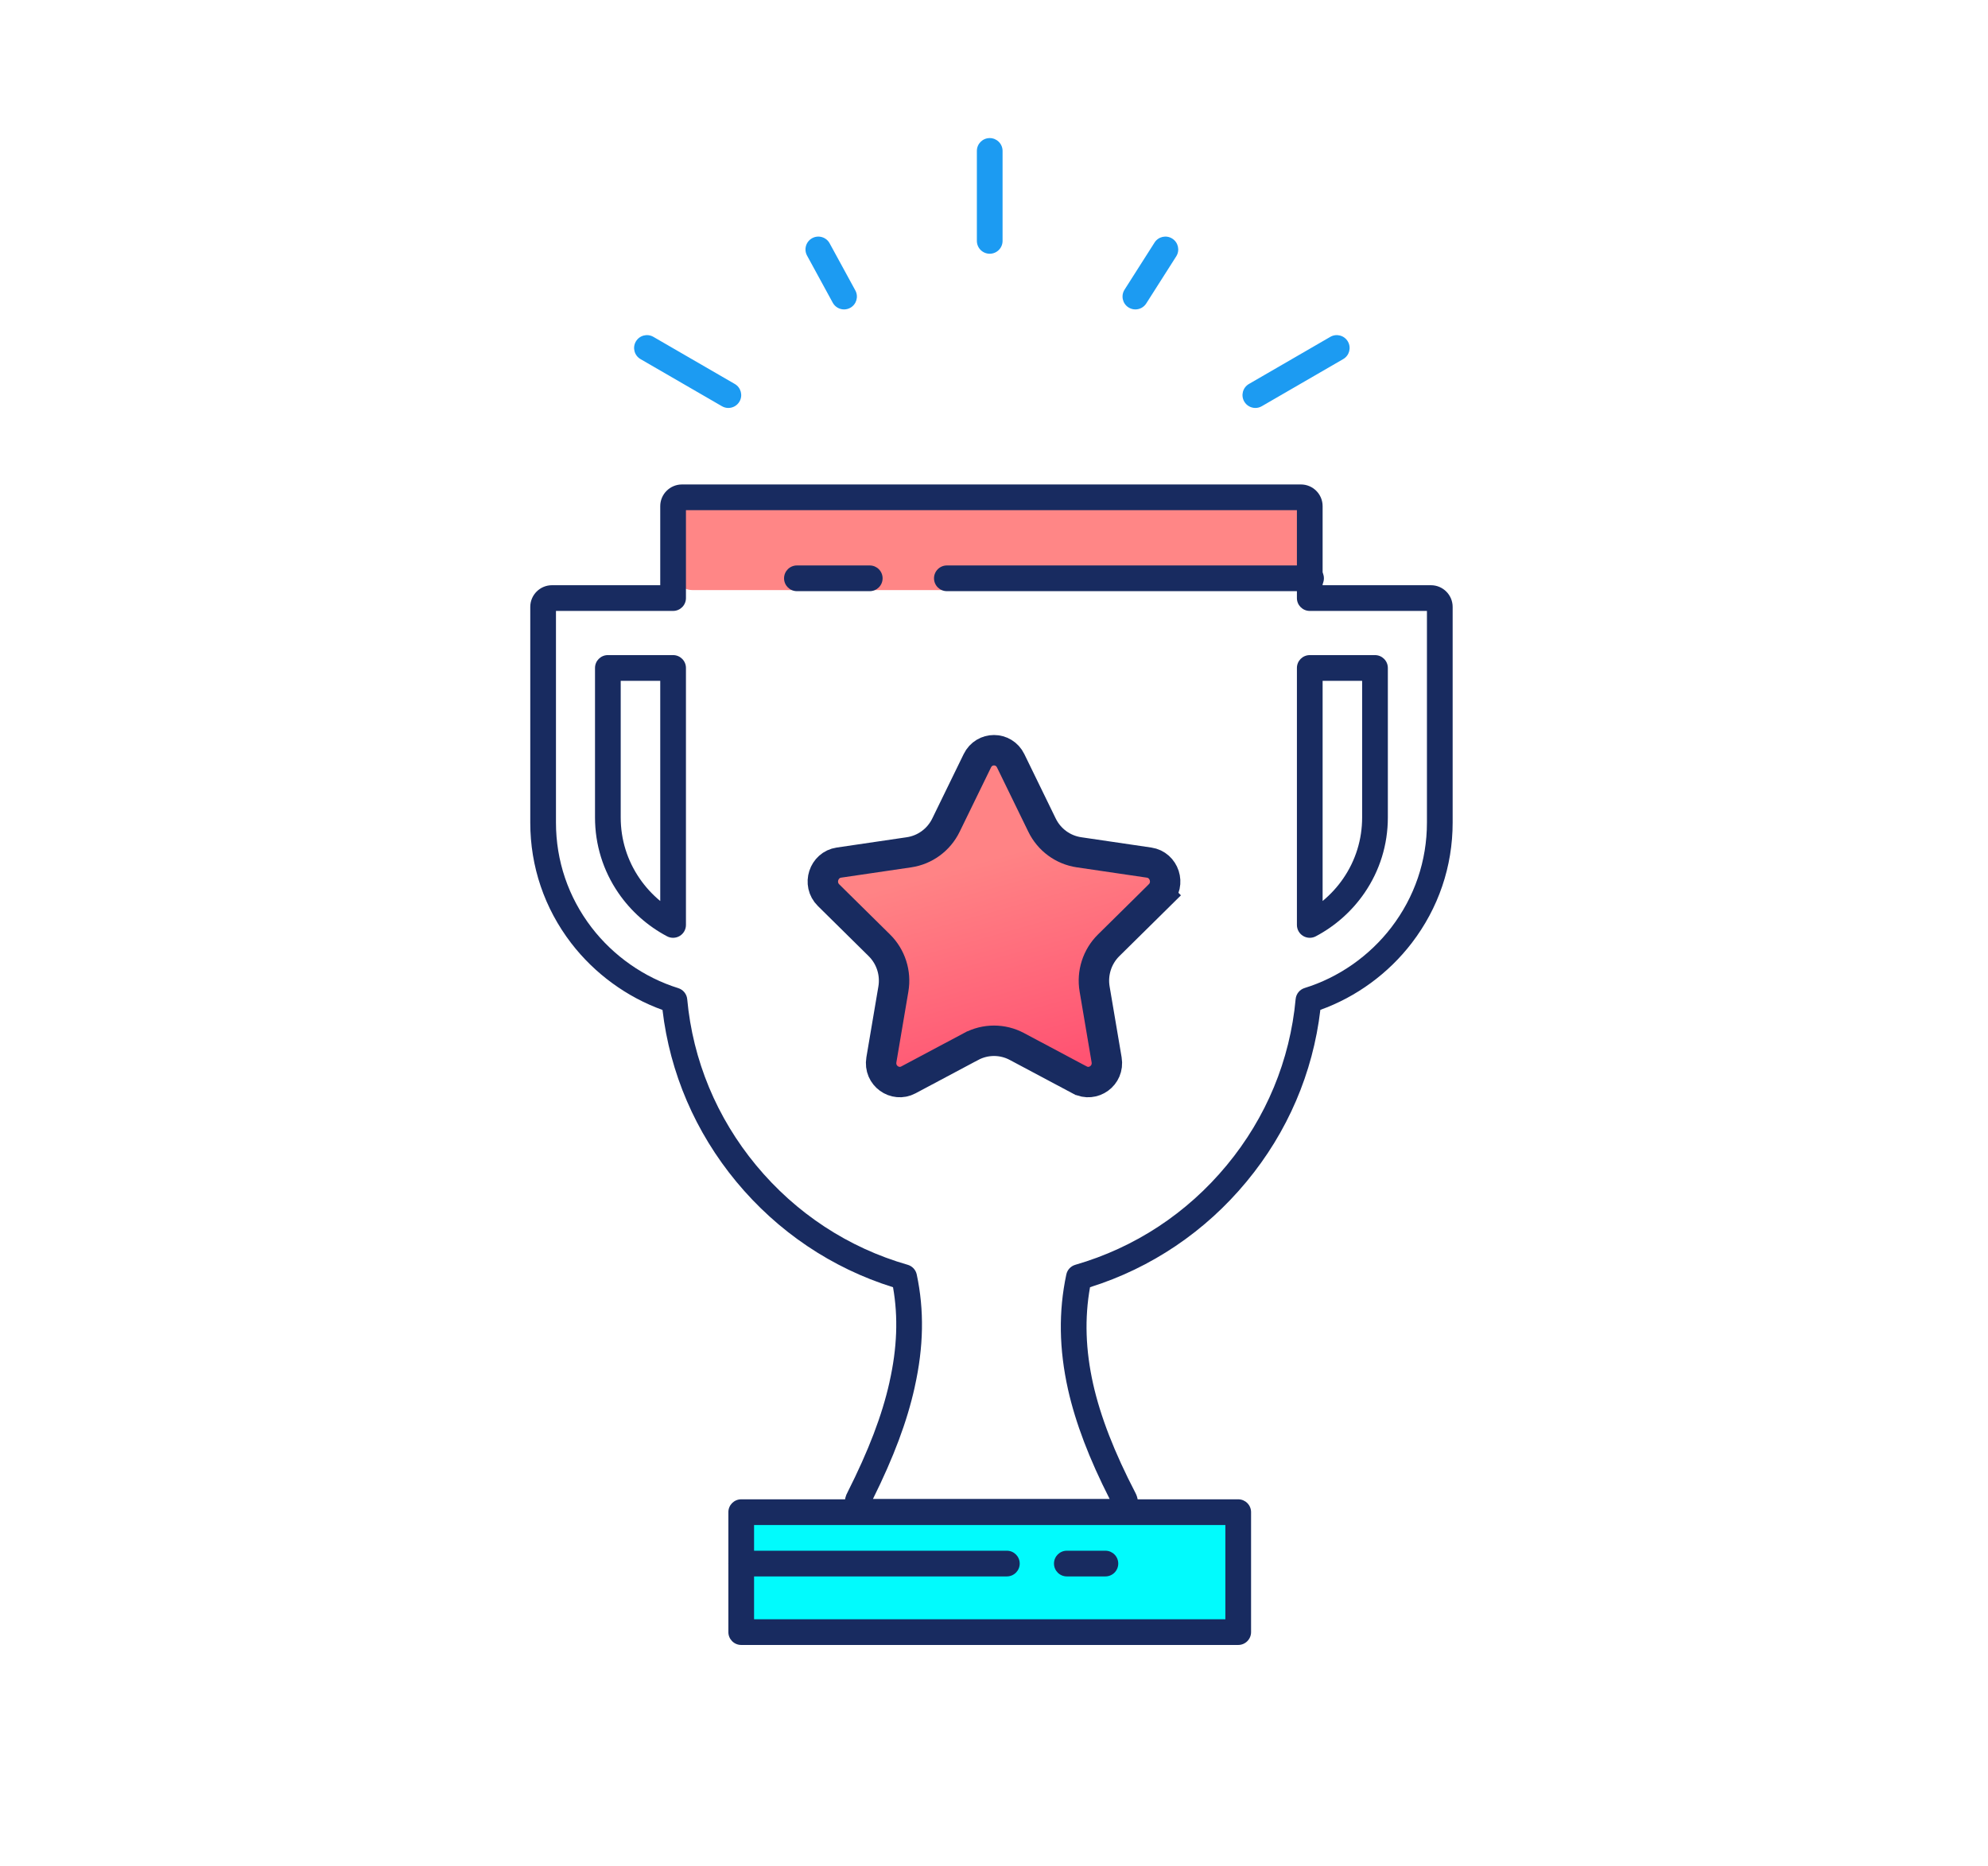 <svg width="196" height="184" viewBox="0 0 196 184" fill="none" xmlns="http://www.w3.org/2000/svg">
<path d="M120.952 161.292H74.027C73.172 161.292 72.479 160.177 72.479 158.802V152.552C72.479 151.177 73.172 150.062 74.027 150.062H120.952C121.807 150.062 122.5 151.177 122.5 152.552V158.802C122.5 160.177 121.807 161.292 120.952 161.292Z" fill="#01FBFD"/>
<path d="M126.698 58.188H68.281C67.217 58.188 66.354 57.276 66.354 56.151V51.037C66.354 49.912 67.217 49 68.281 49H126.698C127.762 49 128.625 49.912 128.625 51.037V56.151C128.625 57.276 127.762 58.188 126.698 58.188Z" fill="#FF8686"/>
<path d="M110.06 150.35H85.422C84.243 150.35 83.283 149.391 83.283 148.212C83.283 147.844 83.378 147.48 83.559 147.157C85.645 143.02 86.958 139.577 87.688 136.331C87.692 136.304 87.697 136.278 87.702 136.253C88.45 132.928 88.564 129.871 88.045 126.933C82.009 125.046 76.679 121.459 72.593 116.524C68.554 111.64 66.048 105.801 65.317 99.591C61.786 98.316 58.611 95.997 56.309 92.995C53.673 89.552 52.28 85.445 52.28 81.117V59.847C52.28 58.667 53.239 57.708 54.418 57.708H65.094V49.911C65.094 48.731 66.056 47.772 67.239 47.772H128.26C129.439 47.772 130.399 48.731 130.399 49.911V57.708H141.081C142.26 57.708 143.219 58.667 143.219 59.847V81.117C143.219 85.441 141.824 89.548 139.184 92.994C136.879 96.001 133.704 98.317 130.176 99.581C129.444 105.803 126.94 111.642 122.906 116.512C118.836 121.439 113.511 125.03 107.467 126.931C106.923 129.983 107.024 133.112 107.773 136.471C108.499 139.693 109.865 143.21 111.948 147.221C112.215 147.726 112.267 148.312 112.091 148.861C111.918 149.398 111.55 149.834 111.05 150.094C110.744 150.262 110.402 150.35 110.06 150.35ZM86.063 147.816H109.404C107.382 143.84 106.039 140.307 105.3 137.025C104.41 133.033 104.355 129.321 105.13 125.675C105.227 125.217 105.568 124.851 106.018 124.721C111.878 123.029 117.043 119.632 120.953 114.896C124.839 110.205 127.186 104.543 127.739 98.521C127.786 98.01 128.136 97.577 128.627 97.426C131.977 96.393 135.011 94.272 137.172 91.453C139.47 88.453 140.684 84.879 140.684 81.117V60.243H129.131C128.431 60.243 127.864 59.675 127.864 58.975V50.306H67.629V58.975C67.629 59.675 67.061 60.243 66.361 60.243H54.814V81.117C54.814 84.883 56.027 88.457 58.32 91.453C60.478 94.268 63.515 96.394 66.87 97.439C67.358 97.591 67.708 98.023 67.754 98.533C68.307 104.541 70.655 110.203 74.546 114.907C78.472 119.65 83.641 123.043 89.491 124.72C89.941 124.849 90.284 125.215 90.382 125.673C91.13 129.181 91.068 132.803 90.189 136.744C90.186 136.77 90.18 136.794 90.175 136.818C89.431 140.164 88.12 143.672 86.063 147.816ZM66.361 92.476C66.159 92.476 65.955 92.428 65.77 92.33C63.851 91.317 62.191 89.839 60.969 88.056C59.461 85.863 58.663 83.29 58.663 80.615V65.866C58.663 65.166 59.23 64.599 59.93 64.599H66.361C67.061 64.599 67.629 65.166 67.629 65.866V91.209C67.629 91.653 67.396 92.064 67.016 92.294C66.815 92.415 66.588 92.476 66.361 92.476ZM61.197 67.134V80.616C61.197 82.775 61.841 84.852 63.058 86.622C63.629 87.454 64.316 88.204 65.094 88.848V67.134H61.197V67.134ZM129.132 92.476C128.905 92.476 128.679 92.415 128.477 92.294C128.097 92.065 127.865 91.653 127.865 91.209V65.867C127.865 65.167 128.432 64.6 129.132 64.6H135.563C136.263 64.6 136.83 65.167 136.83 65.867V80.616C136.83 83.29 136.032 85.863 134.523 88.058C133.302 89.84 131.642 91.317 129.724 92.33C129.538 92.428 129.335 92.476 129.132 92.476ZM130.399 67.134V88.847C131.176 88.204 131.864 87.455 132.433 86.623C133.652 84.852 134.295 82.775 134.295 80.616V67.134H130.399Z" fill="#182B60"/>
<path d="M122.078 162.208H73.078C72.378 162.208 71.811 161.64 71.811 160.941V149.113C71.811 148.413 72.378 147.846 73.078 147.846H122.078C122.778 147.846 123.345 148.413 123.345 149.113V160.941C123.345 161.64 122.778 162.208 122.078 162.208ZM74.345 159.673H120.811V150.38H74.345V159.673Z" fill="#182B60"/>
<path d="M129.259 58.294H93.354C92.654 58.294 92.086 57.727 92.086 57.026C92.086 56.327 92.654 55.759 93.354 55.759H129.259C129.959 55.759 130.526 56.327 130.526 57.026C130.526 57.727 129.959 58.294 129.259 58.294Z" fill="#182B60"/>
<path d="M85.75 58.294H78.569C77.869 58.294 77.302 57.727 77.302 57.026C77.302 56.327 77.869 55.759 78.569 55.759H85.75C86.45 55.759 87.017 56.327 87.017 57.026C87.017 57.727 86.45 58.294 85.75 58.294Z" fill="#182B60"/>
<path d="M99.267 155.449H73.078C72.378 155.449 71.811 154.882 71.811 154.182C71.811 153.482 72.378 152.915 73.078 152.915H99.267C99.967 152.915 100.535 153.482 100.535 154.182C100.535 154.882 99.967 155.449 99.267 155.449Z" fill="#182B60"/>
<path d="M108.983 155.449H105.181C104.481 155.449 103.914 154.882 103.914 154.182C103.914 153.482 104.481 152.915 105.181 152.915H108.983C109.683 152.915 110.25 153.482 110.25 154.182C110.25 154.882 109.683 155.449 108.983 155.449Z" fill="#182B60"/>
<path d="M97.578 25.021C96.878 25.021 96.311 24.454 96.311 23.754V14.883C96.311 14.183 96.878 13.616 97.578 13.616C98.278 13.616 98.845 14.183 98.845 14.883V23.754C98.846 24.454 98.278 25.021 97.578 25.021Z" fill="#1C9BF2"/>
<path d="M123.769 40.228C123.331 40.228 122.906 40.001 122.671 39.595C122.32 38.989 122.527 38.214 123.133 37.864L131.158 33.217C131.764 32.866 132.539 33.073 132.89 33.679C133.241 34.284 133.034 35.06 132.428 35.41L124.402 40.057C124.203 40.173 123.984 40.228 123.769 40.228Z" fill="#1C9BF2"/>
<path d="M71.809 40.228C71.594 40.228 71.375 40.173 71.176 40.057L63.15 35.411C62.544 35.06 62.337 34.284 62.688 33.679C63.039 33.073 63.814 32.866 64.419 33.217L72.445 37.864C73.051 38.215 73.258 38.99 72.907 39.596C72.672 40.001 72.247 40.228 71.809 40.228Z" fill="#1C9BF2"/>
<path d="M111.939 30.512C111.706 30.512 111.471 30.448 111.26 30.314C110.669 29.938 110.495 29.155 110.871 28.564L113.828 23.918C114.204 23.327 114.987 23.153 115.577 23.529C116.168 23.904 116.342 24.688 115.966 25.279L113.009 29.925C112.767 30.305 112.357 30.512 111.939 30.512Z" fill="#1C9BF2"/>
<path d="M83.217 30.512C82.768 30.512 82.334 30.273 82.103 29.852L79.569 25.205C79.234 24.59 79.46 23.821 80.075 23.486C80.689 23.151 81.459 23.377 81.794 23.991L84.328 28.638C84.663 29.253 84.437 30.022 83.823 30.357C83.63 30.462 83.422 30.512 83.217 30.512Z" fill="#1C9BF2"/>
<path d="M102.737 81.368L102.737 81.368C103.437 82.805 104.797 83.81 106.38 84.043L113.296 85.061C114.782 85.28 115.429 87.169 114.31 88.274L115.363 89.341L114.31 88.274L109.305 93.215L109.305 93.215C108.168 94.338 107.653 95.949 107.92 97.524L109.102 104.501C109.369 106.077 107.754 107.186 106.445 106.489L106.444 106.489L100.258 103.195L100.258 103.195C98.845 102.442 97.155 102.442 95.743 103.195L95.742 103.195L89.556 106.489C88.246 107.186 86.631 106.077 86.898 104.501L86.898 104.501L88.08 97.524L88.08 97.524C88.347 95.949 87.832 94.337 86.695 93.215C86.695 93.215 86.695 93.215 86.695 93.215L81.69 88.274L81.69 88.274C80.572 87.17 81.218 85.28 82.704 85.061C82.704 85.061 82.704 85.061 82.704 85.061L89.621 84.043L89.621 84.043C91.203 83.81 92.563 82.805 93.263 81.367L96.357 75.02L96.357 75.02C97.032 73.633 98.967 73.632 99.644 75.02C99.644 75.02 99.644 75.02 99.644 75.02L102.737 81.368Z" fill="url(#paint0_linear)" stroke="#182B60" stroke-width="3"/>
<defs>
<linearGradient id="paint0_linear" x1="91.875" y1="86.26" x2="98" y2="108.208" gradientUnits="userSpaceOnUse">
<stop stop-color="#FF8385"/>
<stop offset="1" stop-color="#FF5071"/>
</linearGradient>
</defs>
</svg>
